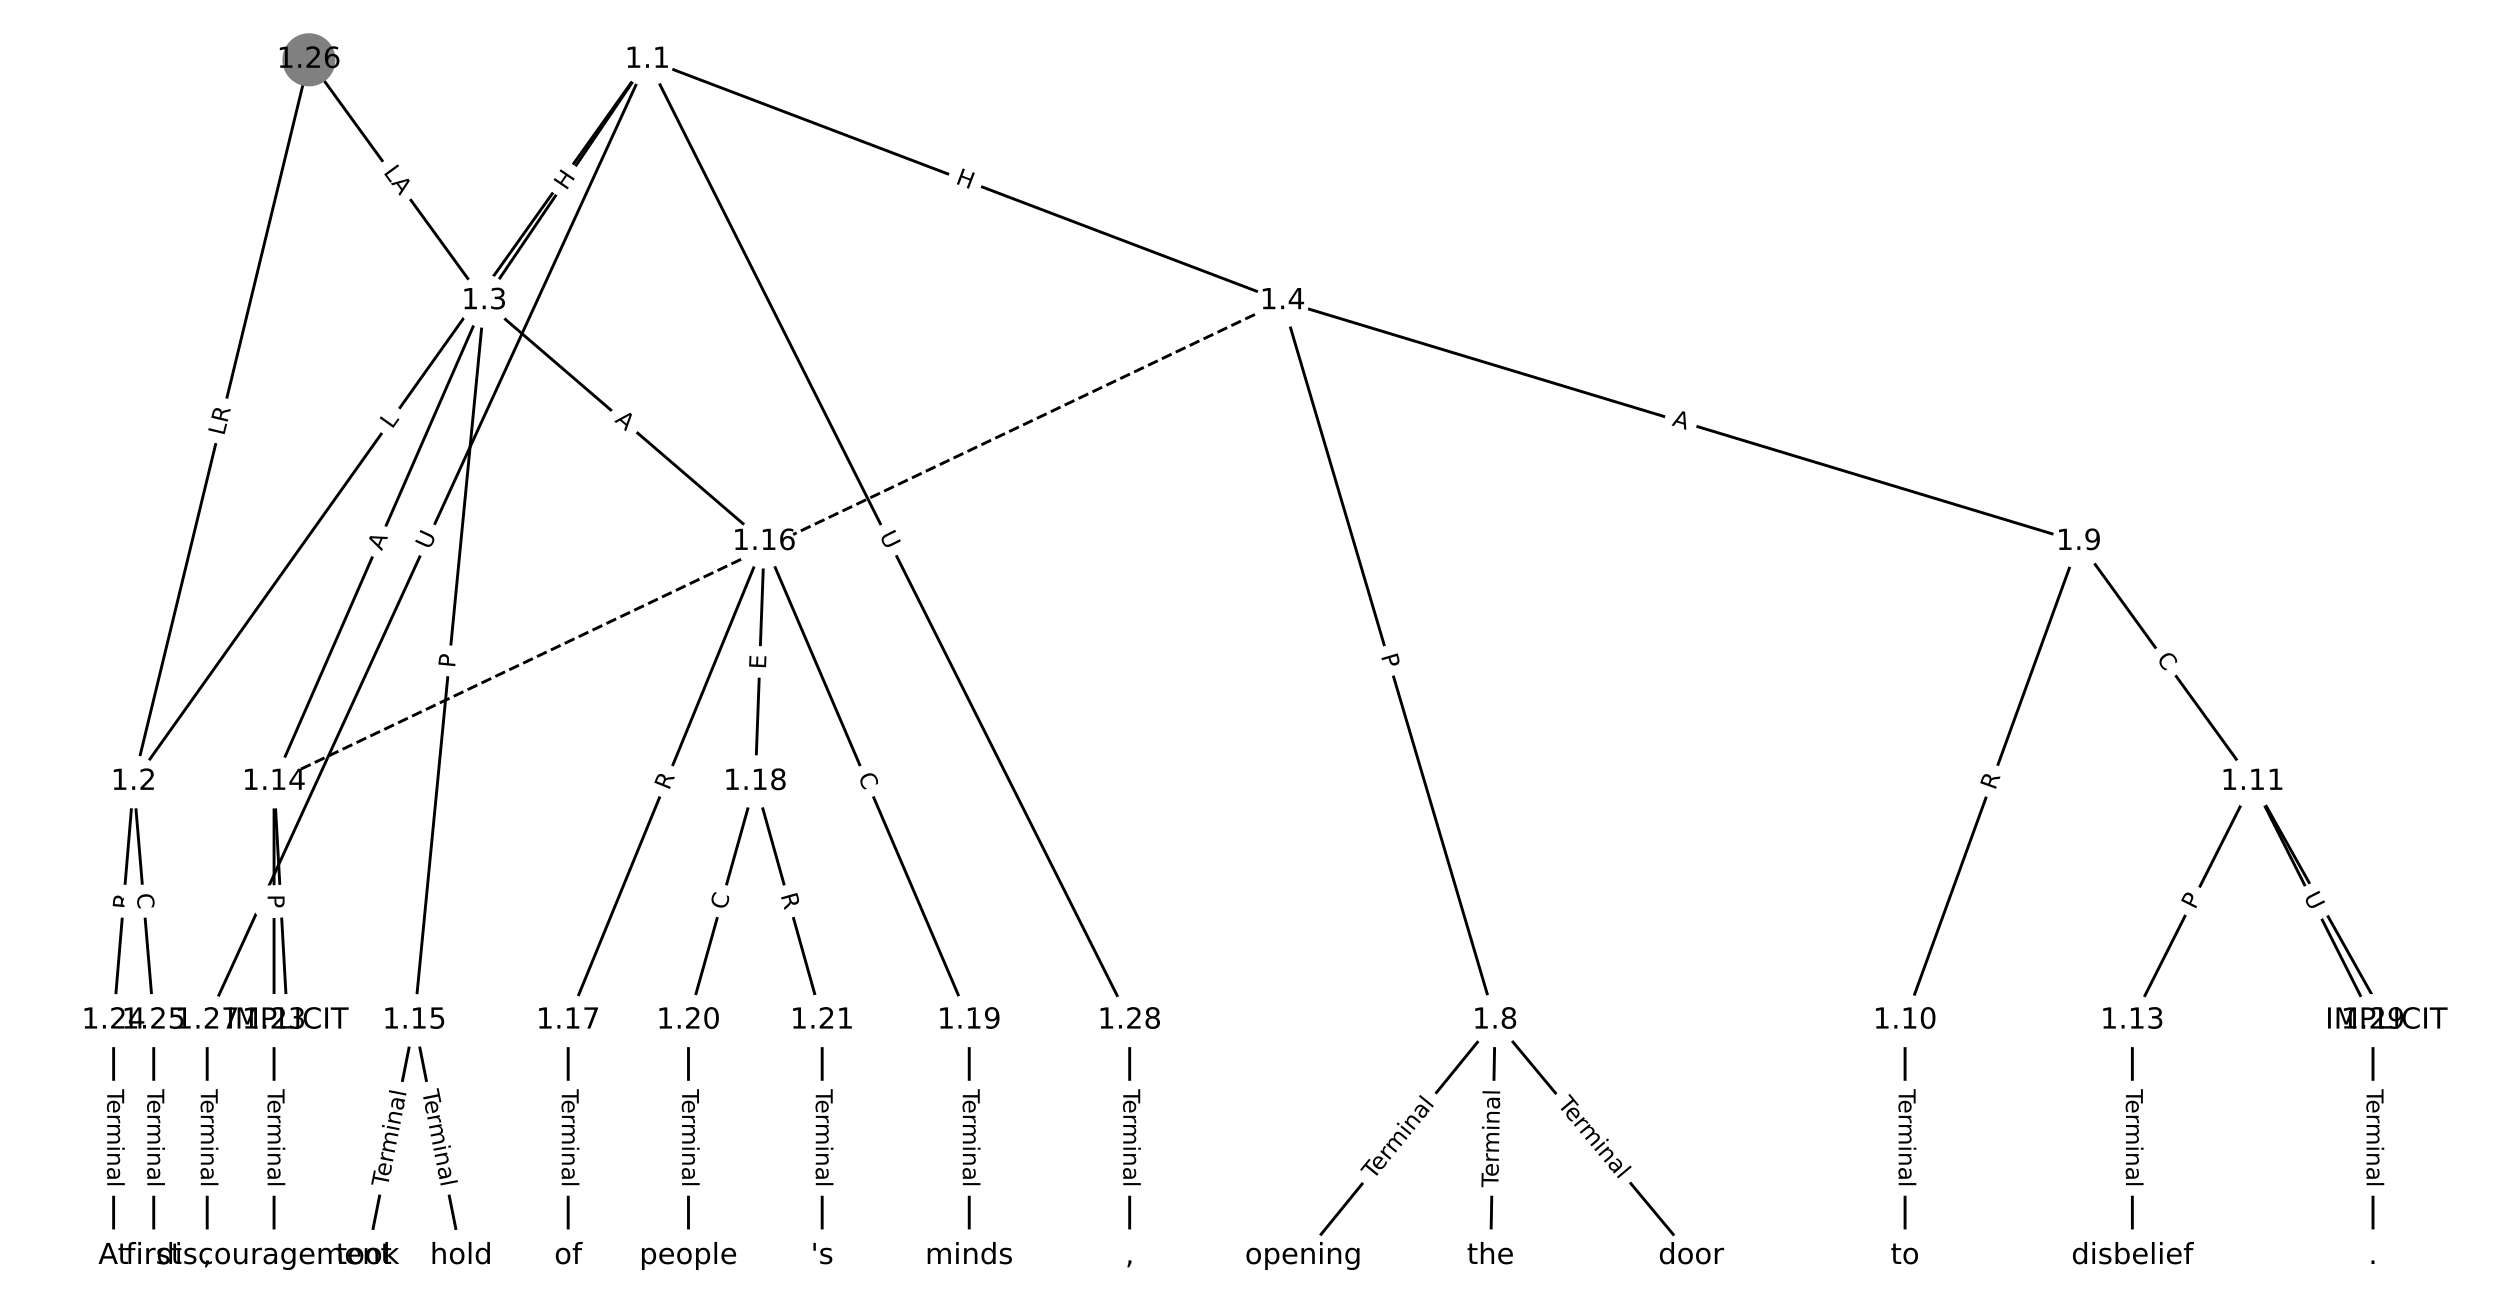 <?xml version="1.0" encoding="UTF-8"?>
<!DOCTYPE svg  PUBLIC '-//W3C//DTD SVG 1.1//EN'  'http://www.w3.org/Graphics/SVG/1.1/DTD/svg11.dtd'>
<svg width="861.33pt" height="453.33pt" version="1.1" viewBox="0 0 861.33 453.33" xmlns="http://www.w3.org/2000/svg" xmlns:xlink="http://www.w3.org/1999/xlink">
<defs>
<style type="text/css">*{stroke-linecap:butt;stroke-linejoin:round;}</style>
</defs>
<path d="m0 453.33h861.33v-453.33h-861.33z" fill="#fff"/>
<g fill="none" stroke="#000">
<path d="m223.09 20.606-177.03 248.78" clip-path="url(#a)"/>
<path d="m223.09 20.606-56.245 83.159" clip-path="url(#a)"/>
<path d="m223.09 20.606 218.84 83.159" clip-path="url(#a)"/>
<path d="m223.09 20.606-151.69 331.01" clip-path="url(#a)"/>
<path d="m223.09 20.606 166.13 331.01" clip-path="url(#a)"/>
<path d="m46.061 269.38-6.909 82.237" clip-path="url(#a)"/>
<path d="m46.061 269.38 6.909 82.237" clip-path="url(#a)"/>
<path d="m166.84 103.77-72.418 165.62" clip-path="url(#a)"/>
<path d="m166.84 103.77-24.054 247.85" clip-path="url(#a)"/>
<path d="m166.84 103.77 96.471 82.949" clip-path="url(#a)"/>
<path d="m441.93 103.77 73.185 247.85" clip-path="url(#a)"/>
<path d="m441.93 103.77 274.32 82.949" clip-path="url(#a)"/>
<path d="m441.93 103.77-347.5 165.62" clip-path="url(#a)" stroke-dasharray="3.7,1.6"/>
<path d="m515.11 351.62-66.02 81.108" clip-path="url(#a)"/>
<path d="m515.11 351.62-1.535 81.108" clip-path="url(#a)"/>
<path d="m515.11 351.62 67.556 81.108" clip-path="url(#a)"/>
<path d="m716.24 186.71-59.879 164.9" clip-path="url(#a)"/>
<path d="m716.24 186.71 59.879 82.668" clip-path="url(#a)"/>
<path d="m656.36 351.62v81.108" clip-path="url(#a)"/>
<path d="m776.12 269.38 46.061 82.237" clip-path="url(#a)"/>
<path d="m776.12 269.38-41.455 82.237" clip-path="url(#a)"/>
<path d="m776.12 269.38 41.455 82.237" clip-path="url(#a)"/>
<path d="m734.67 351.62v81.108" clip-path="url(#a)"/>
<path d="m94.424 269.38 4.606 82.237" clip-path="url(#a)"/>
<path d="m94.424 269.38v82.237" clip-path="url(#a)"/>
<path d="m142.79 351.62-16.121 81.108" clip-path="url(#a)"/>
<path d="m142.79 351.62 16.121 81.108" clip-path="url(#a)"/>
<path d="m263.31 186.71-67.556 164.9" clip-path="url(#a)"/>
<path d="m263.31 186.71-3.071 82.668" clip-path="url(#a)"/>
<path d="m263.31 186.71 70.626 164.9" clip-path="url(#a)"/>
<path d="m195.76 351.62v81.108" clip-path="url(#a)"/>
<path d="m260.24 269.38-23.03 82.237" clip-path="url(#a)"/>
<path d="m260.24 269.38 23.03 82.237" clip-path="url(#a)"/>
<path d="m333.94 351.62v81.108" clip-path="url(#a)"/>
<path d="m237.21 351.62v81.108" clip-path="url(#a)"/>
<path d="m283.27 351.62v81.108" clip-path="url(#a)"/>
<path d="m94.424 351.62v81.108" clip-path="url(#a)"/>
<path d="m39.152 351.62v81.108" clip-path="url(#a)"/>
<path d="m52.97 351.62v81.108" clip-path="url(#a)"/>
<path d="m106.45 20.606-60.391 248.78" clip-path="url(#a)"/>
<path d="m106.45 20.606 60.391 83.159" clip-path="url(#a)"/>
<path d="m71.394 351.62v81.108" clip-path="url(#a)"/>
<path d="m389.21 351.62v81.108" clip-path="url(#a)"/>
<path d="m817.58 351.62v81.108" clip-path="url(#a)"/>
</g>
<path d="m138.39 150.45 2.584-3.632q1.391-1.956-0.564-3.347l-6.308-4.489q-1.956-1.391-3.347 0.564l-2.584 3.632q-1.391 1.956 0.564 3.347l6.308 4.489q1.956 1.391 3.347-0.564z" clip-path="url(#a)" fill="#fff" stroke="#fff"/>
<g clip-path="url(#a)">
<defs>
<path id="u" d="m9.812 72.906h9.859v-64.609h35.5v-8.297h-45.359z"/>
</defs>
<g transform="translate(135.08 148.09) rotate(-54.565) scale(.08 -.08)">
<use xlink:href="#u"/>
</g>
</g>
<path d="m198.47 68.191 3.371-4.983q1.345-1.988-0.643-3.333l-6.413-4.338q-1.988-1.345-3.333 0.643l-3.371 4.983q-1.345 1.988 0.643 3.333l6.413 4.338q1.988 1.345 3.333-0.643z" clip-path="url(#a)" fill="#fff" stroke="#fff"/>
<g clip-path="url(#a)">
<defs>
<path id="af" d="m9.812 72.906h9.859v-29.891h35.844v29.891h9.859v-72.906h-9.859v34.719h-35.844v-34.719h-9.859z"/>
</defs>
<g transform="translate(195.11 65.914) rotate(-55.927) scale(.08 -.08)">
<use xlink:href="#af"/>
</g>
</g>
<path d="m327.47 66.979 5.624 2.137q2.244 0.853 3.096-1.391l2.75-7.238q0.853-2.244-1.391-3.096l-5.624-2.137q-2.244-0.853-3.096 1.391l-2.75 7.238q-0.853 2.244 1.391 3.096z" clip-path="url(#a)" fill="#fff" stroke="#fff"/>
<g clip-path="url(#a)">
<g transform="translate(328.91 63.181) rotate(20.807) scale(.08 -.08)">
<use xlink:href="#af"/>
</g>
</g>
<path d="m151.72 191.39 2.439-5.323q1-2.182-1.182-3.182l-7.039-3.226q-2.182-1-3.182 1.182l-2.439 5.323q-1 2.182 1.182 3.182l7.039 3.226q2.182 1 3.182-1.182z" clip-path="url(#a)" fill="#fff" stroke="#fff"/>
<g clip-path="url(#a)">
<defs>
<path id="x" d="m8.688 72.906h9.922v-44.297q0-11.719 4.234-16.875 4.25-5.141 13.781-5.141 9.469 0 13.719 5.141 4.25 5.156 4.25 16.875v44.297h9.906v-45.516q0-14.25-7.062-21.531-7.047-7.281-20.812-7.281-13.828 0-20.891 7.281-7.047 7.281-7.047 21.531z"/>
</defs>
<g transform="translate(148.03 189.69) rotate(-65.379) scale(.08 -.08)">
<use xlink:href="#x"/>
</g>
</g>
<path d="m299.23 186.31 2.626 5.233q1.077 2.145 3.221 1.069l6.92-3.473q2.145-1.077 1.069-3.221l-2.626-5.233q-1.077-2.145-3.221-1.069l-6.92 3.473q-2.145 1.077-1.069 3.221z" clip-path="url(#a)" fill="#fff" stroke="#fff"/>
<g clip-path="url(#a)">
<g transform="translate(302.86 184.49) rotate(63.349) scale(.08 -.08)">
<use xlink:href="#x"/>
</g>
</g>
<path d="m48.623 313.8 0.465-5.539q0.201-2.392-2.191-2.592l-7.715-0.648q-2.392-0.201-2.592 2.191l-0.465 5.539q-0.201 2.392 2.191 2.592l7.715 0.648q2.392 0.201 2.592-2.191z" clip-path="url(#a)" fill="#fff" stroke="#fff"/>
<g clip-path="url(#a)">
<defs>
<path id="t" d="m44.391 34.188q3.172-1.078 6.172-4.594t6.031-9.672l10.016-19.922h-10.609l-9.312 18.703q-3.625 7.328-7.016 9.719t-9.25 2.391h-10.75v-30.812h-9.859v72.906h22.266q12.5 0 18.656-5.234 6.156-5.219 6.156-15.766 0-6.891-3.203-11.438-3.203-4.531-9.297-6.281zm-24.719 30.609v-25.875h12.406q7.125 0 10.766 3.297t3.641 9.688-3.641 9.641-10.766 3.25z"/>
</defs>
<g transform="translate(44.573 313.46) rotate(-85.198) scale(.08 -.08)">
<use xlink:href="#t"/>
</g>
</g>
<path d="m43.032 308.24 0.468 5.567q0.201 2.392 2.592 2.191l7.715-0.648q2.392-0.201 2.191-2.592l-0.468-5.567q-0.201-2.392-2.592-2.191l-7.715 0.648q-2.392 0.201-2.191 2.592z" clip-path="url(#a)" fill="#fff" stroke="#fff"/>
<g clip-path="url(#a)">
<defs>
<path id="r" d="m64.406 67.281v-10.391q-4.984 4.641-10.625 6.922-5.641 2.297-11.984 2.297-12.5 0-19.141-7.641t-6.641-22.094q0-14.406 6.641-22.047t19.141-7.641q6.344 0 11.984 2.297t10.625 6.938v-10.312q-5.172-3.516-10.969-5.281-5.781-1.75-12.219-1.75-16.562 0-26.094 10.125-9.516 10.141-9.516 27.672 0 17.578 9.516 27.703 9.531 10.141 26.094 10.141 6.531 0 12.312-1.734 5.797-1.734 10.875-5.203z"/>
</defs>
<g transform="translate(47.082 307.9) rotate(85.198) scale(.08 -.08)">
<use xlink:href="#r"/>
</g>
</g>
<path d="m135.28 191.59 2.192-5.014q0.962-2.199-1.238-3.16l-7.094-3.102q-2.199-0.962-3.16 1.238l-2.192 5.014q-0.962 2.199 1.238 3.16l7.094 3.102q2.199 0.962 3.16-1.238z" clip-path="url(#a)" fill="#fff" stroke="#fff"/>
<g clip-path="url(#a)">
<defs>
<path id="o" d="m34.188 63.188-13.391-36.281h26.812zm-5.578 9.719h11.188l27.781-72.906h-10.25l-6.641 18.703h-32.859l-6.641-18.703h-10.406z"/>
</defs>
<g transform="translate(131.56 189.97) rotate(-66.382) scale(.08 -.08)">
<use xlink:href="#o"/>
</g>
</g>
<path d="m160.82 230.7 0.466-4.801q0.232-2.389-2.157-2.621l-7.706-0.748q-2.389-0.232-2.621 2.157l-0.466 4.801q-0.232 2.389 2.157 2.621l7.706 0.748q2.389 0.232 2.621-2.157z" clip-path="url(#a)" fill="#fff" stroke="#fff"/>
<g clip-path="url(#a)">
<defs>
<path id="p" d="m19.672 64.797v-27.391h12.406q6.891 0 10.641 3.562 3.766 3.562 3.766 10.156 0 6.547-3.766 10.109-3.75 3.562-10.641 3.562zm-9.859 8.109h22.266q12.266 0 18.531-5.547 6.281-5.547 6.281-16.234 0-10.797-6.281-16.312-6.266-5.516-18.531-5.516h-12.406v-29.297h-9.859z"/>
</defs>
<g transform="translate(156.78 230.31) rotate(-84.457) scale(.08 -.08)">
<use xlink:href="#p"/>
</g>
</g>
<path d="m208.91 148.21 4.149 3.568q1.82 1.565 3.385-0.255l5.048-5.871q1.565-1.82-0.255-3.385l-4.149-3.568q-1.82-1.565-3.385 0.255l-5.048 5.871q-1.565 1.82 0.255 3.385z" clip-path="url(#a)" fill="#fff" stroke="#fff"/>
<g clip-path="url(#a)">
<g transform="translate(211.56 145.13) rotate(40.69) scale(.08 -.08)">
<use xlink:href="#o"/>
</g>
</g>
<path d="m471.82 227.15 1.366 4.626q0.68 2.302 2.981 1.622l7.426-2.193q2.302-0.68 1.622-2.981l-1.366-4.626q-0.68-2.302-2.981-1.622l-7.426 2.193q-2.302 0.68-1.622 2.981z" clip-path="url(#a)" fill="#fff" stroke="#fff"/>
<g clip-path="url(#a)">
<g transform="translate(475.72 226) rotate(73.549) scale(.08 -.08)">
<use xlink:href="#p"/>
</g>
</g>
<path d="m574.65 150.45 5.238 1.584q2.297 0.695 2.992-1.603l2.241-7.411q0.695-2.297-1.603-2.992l-5.238-1.584q-2.297-0.695-2.992 1.603l-2.241 7.411q-0.695 2.297 1.603 2.992z" clip-path="url(#a)" fill="#fff" stroke="#fff"/>
<g clip-path="url(#a)">
<g transform="translate(575.83 146.56) rotate(16.825) scale(.08 -.08)">
<use xlink:href="#o"/>
</g>
</g>
<path d="m268.4 193.41 4.94-2.354q2.167-1.033 1.134-3.199l-3.331-6.989q-1.033-2.167-3.199-1.134l-4.94 2.354q-2.167 1.033-1.134 3.199l3.331 6.989q1.033 2.167 3.199 1.134z" clip-path="url(#a)" fill="#fff" stroke="#fff"/>
<g clip-path="url(#a)">
<g transform="translate(266.65 189.74) rotate(-25.482) scale(.08 -.08)">
<use xlink:href="#o"/>
</g>
</g>
<path d="m476.29 409.24 21.342-26.22q1.515-1.861-0.346-3.376l-6.005-4.888q-1.861-1.515-3.376 0.346l-21.342 26.22q-1.515 1.861 0.346 3.376l6.005 4.888q1.861 1.515 3.376-0.346z" clip-path="url(#a)" fill="#fff" stroke="#fff"/>
<g clip-path="url(#a)">
<defs>
<path id="j" d="m-0.297 72.906h61.672v-8.312h-25.875v-64.594h-9.906v64.594h-25.891z"/>
<path id="e" d="m56.203 29.594v-4.391h-41.312q0.594-9.281 5.594-14.141t13.938-4.859q5.172 0 10.031 1.266t9.656 3.812v-8.5q-4.844-2.047-9.922-3.125t-10.297-1.078q-13.094 0-20.734 7.609-7.641 7.625-7.641 20.625 0 13.422 7.25 21.297 7.25 7.891 19.562 7.891 11.031 0 17.453-7.109 6.422-7.094 6.422-19.297zm-8.984 2.641q-0.094 7.359-4.125 11.75-4.031 4.406-10.672 4.406-7.516 0-12.031-4.25t-5.203-11.969z"/>
<path id="h" d="m41.109 46.297q-1.516 0.875-3.297 1.281-1.781 0.422-3.922 0.422-7.625 0-11.703-4.953t-4.078-14.234v-28.812h-9.031v54.688h9.031v-8.5q2.844 4.984 7.375 7.391 4.547 2.422 11.047 2.422 0.922 0 2.047-0.125 1.125-0.109 2.484-0.359z"/>
<path id="k" d="m52 44.188q3.375 6.062 8.062 8.938t11.031 2.875q8.547 0 13.188-5.984 4.641-5.969 4.641-17v-33.016h-9.031v32.719q0 7.859-2.797 11.656-2.781 3.812-8.484 3.812-6.984 0-11.047-4.641-4.047-4.625-4.047-12.641v-30.906h-9.031v32.719q0 7.906-2.781 11.688t-8.594 3.781q-6.891 0-10.953-4.656-4.047-4.656-4.047-12.625v-30.906h-9.031v54.688h9.031v-8.5q3.078 5.031 7.375 7.422t10.203 2.391q5.969 0 10.141-3.031 4.172-3.016 6.172-8.781z"/>
<path id="f" d="m9.422 54.688h8.984v-54.688h-8.984zm0 21.297h8.984v-11.391h-8.984z"/>
<path id="g" d="m54.891 33.016v-33.016h-8.984v32.719q0 7.766-3.031 11.609-3.031 3.859-9.078 3.859-7.281 0-11.484-4.641-4.203-4.625-4.203-12.641v-30.906h-9.031v54.688h9.031v-8.5q3.234 4.938 7.594 7.375 4.375 2.438 10.094 2.438 9.422 0 14.25-5.828 4.844-5.828 4.844-17.156z"/>
<path id="l" d="m34.281 27.484q-10.891 0-15.094-2.484t-4.203-8.5q0-4.781 3.156-7.594 3.156-2.797 8.562-2.797 7.484 0 12 5.297t4.516 14.078v2zm17.922 3.719v-31.203h-8.984v8.297q-3.078-4.969-7.672-7.344t-11.234-2.375q-8.391 0-13.359 4.719-4.953 4.719-4.953 12.625 0 9.219 6.172 13.906 6.188 4.688 18.438 4.688h12.609v0.891q0 6.203-4.078 9.594t-11.453 3.391q-4.688 0-9.141-1.125-4.438-1.125-8.531-3.375v8.312q4.922 1.906 9.562 2.844 4.641 0.953 9.031 0.953 11.875 0 17.734-6.156 5.859-6.141 5.859-18.641z"/>
<path id="i" d="m9.422 75.984h8.984v-75.984h-8.984z"/>
</defs>
<g transform="translate(473.14 406.68) rotate(-50.855) scale(.08 -.08)">
<use xlink:href="#j"/>
<use x="44.084" xlink:href="#e"/>
<use x="105.607" xlink:href="#h"/>
<use x="144.971" xlink:href="#k"/>
<use x="242.383" xlink:href="#f"/>
<use x="270.166" xlink:href="#g"/>
<use x="333.545" xlink:href="#l"/>
<use x="394.824" xlink:href="#i"/>
</g>
</g>
<path d="m520.29 409.19 0.64-33.801q0.045-2.4-2.354-2.445l-7.741-0.147q-2.4-0.045-2.445 2.354l-0.64 33.801q-0.045 2.4 2.354 2.445l7.741 0.147q2.4 0.045 2.445-2.354z" clip-path="url(#a)" fill="#fff" stroke="#fff"/>
<g clip-path="url(#a)">
<g transform="translate(516.23 409.12) rotate(-88.916) scale(.08 -.08)">
<use xlink:href="#j"/>
<use x="44.084" xlink:href="#e"/>
<use x="105.607" xlink:href="#h"/>
<use x="144.971" xlink:href="#k"/>
<use x="242.383" xlink:href="#f"/>
<use x="270.166" xlink:href="#g"/>
<use x="333.545" xlink:href="#l"/>
<use x="394.824" xlink:href="#i"/>
</g>
</g>
<path d="m533.25 383.2 21.636 25.977q1.536 1.844 3.38 0.308l5.949-4.955q1.844-1.536 0.308-3.38l-21.636-25.977q-1.536-1.844-3.38-0.308l-5.949 4.955q-1.844 1.536-0.308 3.38z" clip-path="url(#a)" fill="#fff" stroke="#fff"/>
<g clip-path="url(#a)">
<g transform="translate(536.37 380.6) rotate(50.209) scale(.08 -.08)">
<use xlink:href="#j"/>
<use x="44.084" xlink:href="#e"/>
<use x="105.607" xlink:href="#h"/>
<use x="144.971" xlink:href="#k"/>
<use x="242.383" xlink:href="#f"/>
<use x="270.166" xlink:href="#g"/>
<use x="333.545" xlink:href="#l"/>
<use x="394.824" xlink:href="#i"/>
</g>
</g>
<path d="m691.25 273.92 1.897-5.225q0.819-2.256-1.437-3.075l-7.278-2.643q-2.256-0.819-3.075 1.437l-1.897 5.225q-0.819 2.256 1.437 3.075l7.278 2.643q2.256 0.819 3.075-1.437z" clip-path="url(#a)" fill="#fff" stroke="#fff"/>
<g clip-path="url(#a)">
<g transform="translate(687.43 272.53) rotate(-70.043) scale(.08 -.08)">
<use xlink:href="#t"/>
</g>
</g>
<path d="m739.46 229.47 3.277 4.524q1.408 1.944 3.352 0.536l6.27-4.542q1.944-1.408 0.536-3.352l-3.277-4.524q-1.408-1.944-3.352-0.536l-6.27 4.542q-1.944 1.408-0.536 3.352z" clip-path="url(#a)" fill="#fff" stroke="#fff"/>
<g clip-path="url(#a)">
<g transform="translate(742.76 227.08) rotate(54.083) scale(.08 -.08)">
<use xlink:href="#r"/>
</g>
</g>
<path d="m650.09 375.27v33.808q0 2.4 2.4 2.4h7.742q2.4 0 2.4-2.4v-33.808q0-2.4-2.4-2.4h-7.742q-2.4 0-2.4 2.4z" clip-path="url(#a)" fill="#fff" stroke="#fff"/>
<g clip-path="url(#a)">
<g transform="translate(654.16 375.27) rotate(90) scale(.08 -.08)">
<use xlink:href="#j"/>
<use x="44.084" xlink:href="#e"/>
<use x="105.607" xlink:href="#h"/>
<use x="144.971" xlink:href="#k"/>
<use x="242.383" xlink:href="#f"/>
<use x="270.166" xlink:href="#g"/>
<use x="333.545" xlink:href="#l"/>
<use x="394.824" xlink:href="#i"/>
</g>
</g>
<path d="m792.34 311.18 2.674 4.775q1.173 2.094 3.267 0.921l6.755-3.784q2.094-1.173 0.921-3.267l-2.674-4.775q-1.173-2.094-3.267-0.921l-6.755 3.784q-2.094 1.173-0.921 3.267z" clip-path="url(#a)" fill="#fff" stroke="#fff"/>
<g clip-path="url(#a)">
<g transform="translate(795.89 309.19) rotate(60.747) scale(.08 -.08)">
<use xlink:href="#o"/>
</g>
</g>
<path d="m759.91 315.48 2.171-4.307q1.08-2.143-1.063-3.223l-6.914-3.485q-2.143-1.08-3.223 1.063l-2.171 4.307q-1.08 2.143 1.063 3.223l6.914 3.485q2.143 1.08 3.223-1.063z" clip-path="url(#a)" fill="#fff" stroke="#fff"/>
<g clip-path="url(#a)">
<g transform="translate(756.28 313.65) rotate(-63.248) scale(.08 -.08)">
<use xlink:href="#p"/>
</g>
</g>
<path d="m789.93 310.71 2.635 5.228q1.08 2.143 3.223 1.063l6.914-3.485q2.143-1.08 1.063-3.223l-2.635-5.228q-1.08-2.143-3.223-1.063l-6.914 3.485q-2.143 1.08-1.063 3.223z" clip-path="url(#a)" fill="#fff" stroke="#fff"/>
<g clip-path="url(#a)">
<g transform="translate(793.56 308.88) rotate(63.248) scale(.08 -.08)">
<use xlink:href="#x"/>
</g>
</g>
<path d="m728.4 375.27v33.808q0 2.4 2.4 2.4h7.742q2.4 0 2.4-2.4v-33.808q0-2.4-2.4-2.4h-7.742q-2.4 0-2.4 2.4z" clip-path="url(#a)" fill="#fff" stroke="#fff"/>
<g clip-path="url(#a)">
<g transform="translate(732.46 375.27) rotate(90) scale(.08 -.08)">
<use xlink:href="#j"/>
<use x="44.084" xlink:href="#e"/>
<use x="105.607" xlink:href="#h"/>
<use x="144.971" xlink:href="#k"/>
<use x="242.383" xlink:href="#f"/>
<use x="270.166" xlink:href="#g"/>
<use x="333.545" xlink:href="#l"/>
<use x="394.824" xlink:href="#i"/>
</g>
</g>
<path d="m90.313 308.12 0.306 5.464q0.134 2.396 2.53 2.262l7.73-0.433q2.396-0.134 2.262-2.53l-0.306-5.464q-0.134-2.396-2.53-2.262l-7.73 0.433q-2.396 0.134-2.262 2.53z" clip-path="url(#a)" fill="#fff" stroke="#fff"/>
<g clip-path="url(#a)">
<g transform="translate(94.37 307.89) rotate(86.794) scale(.08 -.08)">
<use xlink:href="#o"/>
</g>
</g>
<path d="m88.153 308.09v4.824q0 2.4 2.4 2.4h7.742q2.4 0 2.4-2.4v-4.824q0-2.4-2.4-2.4h-7.742q-2.4 0-2.4 2.4z" clip-path="url(#a)" fill="#fff" stroke="#fff"/>
<g clip-path="url(#a)">
<g transform="translate(92.217 308.09) rotate(90) scale(.08 -.08)">
<use xlink:href="#p"/>
</g>
</g>
<path d="m137.58 409.98 6.591-33.159q0.468-2.354-1.886-2.822l-7.594-1.509q-2.354-0.468-2.822 1.886l-6.591 33.159q-0.468 2.354 1.886 2.822l7.594 1.509q2.354 0.468 2.822-1.886z" clip-path="url(#a)" fill="#fff" stroke="#fff"/>
<g clip-path="url(#a)">
<g transform="translate(133.6 409.18) rotate(-78.758) scale(.08 -.08)">
<use xlink:href="#j"/>
<use x="44.084" xlink:href="#e"/>
<use x="105.607" xlink:href="#h"/>
<use x="144.971" xlink:href="#k"/>
<use x="242.383" xlink:href="#f"/>
<use x="270.166" xlink:href="#g"/>
<use x="333.545" xlink:href="#l"/>
<use x="394.824" xlink:href="#i"/>
</g>
</g>
<path d="m141.4 376.82 6.591 33.159q0.468 2.354 2.822 1.886l7.594-1.509q2.354-0.468 1.886-2.822l-6.591-33.159q-0.468-2.354-2.822-1.886l-7.594 1.509q-2.354 0.468-1.886 2.822z" clip-path="url(#a)" fill="#fff" stroke="#fff"/>
<g clip-path="url(#a)">
<g transform="translate(145.39 376.02) rotate(78.758) scale(.08 -.08)">
<use xlink:href="#j"/>
<use x="44.084" xlink:href="#e"/>
<use x="105.607" xlink:href="#h"/>
<use x="144.971" xlink:href="#k"/>
<use x="242.383" xlink:href="#f"/>
<use x="270.166" xlink:href="#g"/>
<use x="333.545" xlink:href="#l"/>
<use x="394.824" xlink:href="#i"/>
</g>
</g>
<path d="m234.28 274.12 2.107-5.144q0.91-2.221-1.311-3.131l-7.165-2.935q-2.221-0.91-3.131 1.311l-2.107 5.144q-0.91 2.221 1.311 3.131l7.165 2.935q2.221 0.91 3.131-1.311z" clip-path="url(#a)" fill="#fff" stroke="#fff"/>
<g clip-path="url(#a)">
<g transform="translate(230.52 272.58) rotate(-67.723) scale(.08 -.08)">
<use xlink:href="#t"/>
</g>
</g>
<path d="m267.95 230.81 0.188-5.051q0.089-2.398-2.309-2.487l-7.737-0.287q-2.398-0.089-2.487 2.309l-0.188 5.051q-0.089 2.398 2.309 2.487l7.737 0.287q2.398 0.089 2.487-2.309z" clip-path="url(#a)" fill="#fff" stroke="#fff"/>
<g clip-path="url(#a)">
<defs>
<path id="ap" d="m9.812 72.906h46.094v-8.312h-36.234v-21.578h34.719v-8.297h-34.719v-26.422h37.109v-8.297h-46.969z"/>
</defs>
<g transform="translate(263.89 230.66) rotate(-87.873) scale(.08 -.08)">
<use xlink:href="#ap"/>
</g>
</g>
<path d="m291.76 269.07 2.199 5.135q0.945 2.206 3.151 1.261l7.117-3.048q2.206-0.945 1.261-3.151l-2.199-5.135q-0.945-2.206-3.151-1.261l-7.117 3.048q-2.206 0.945-1.261 3.151z" clip-path="url(#a)" fill="#fff" stroke="#fff"/>
<g clip-path="url(#a)">
<g transform="translate(295.5 267.47) rotate(66.815) scale(.08 -.08)">
<use xlink:href="#r"/>
</g>
</g>
<path d="m189.49 375.27v33.808q0 2.4 2.4 2.4h7.742q2.4 0 2.4-2.4v-33.808q0-2.4-2.4-2.4h-7.742q-2.4 0-2.4 2.4z" clip-path="url(#a)" fill="#fff" stroke="#fff"/>
<g clip-path="url(#a)">
<g transform="translate(193.55 375.27) rotate(90) scale(.08 -.08)">
<use xlink:href="#j"/>
<use x="44.084" xlink:href="#e"/>
<use x="105.607" xlink:href="#h"/>
<use x="144.971" xlink:href="#k"/>
<use x="242.383" xlink:href="#f"/>
<use x="270.166" xlink:href="#g"/>
<use x="333.545" xlink:href="#l"/>
<use x="394.824" xlink:href="#i"/>
</g>
</g>
<path d="m254.01 314.88 1.506-5.379q0.647-2.311-1.664-2.958l-7.456-2.088q-2.311-0.647-2.958 1.664l-1.506 5.379q-0.647 2.311 1.664 2.958l7.456 2.088q2.311 0.647 2.958-1.664z" clip-path="url(#a)" fill="#fff" stroke="#fff"/>
<g clip-path="url(#a)">
<g transform="translate(250.1 313.79) rotate(-74.355) scale(.08 -.08)">
<use xlink:href="#r"/>
</g>
</g>
<path d="m264.97 309.52 1.499 5.353q0.647 2.311 2.958 1.664l7.456-2.088q2.311-0.647 1.664-2.958l-1.499-5.353q-0.647-2.311-2.958-1.664l-7.456 2.088q-2.311 0.647-1.664 2.958z" clip-path="url(#a)" fill="#fff" stroke="#fff"/>
<g clip-path="url(#a)">
<g transform="translate(268.88 308.42) rotate(74.355) scale(.08 -.08)">
<use xlink:href="#t"/>
</g>
</g>
<path d="m327.67 375.27v33.808q0 2.4 2.4 2.4h7.742q2.4 0 2.4-2.4v-33.808q0-2.4-2.4-2.4h-7.742q-2.4 0-2.4 2.4z" clip-path="url(#a)" fill="#fff" stroke="#fff"/>
<g clip-path="url(#a)">
<g transform="translate(331.73 375.27) rotate(90) scale(.08 -.08)">
<use xlink:href="#j"/>
<use x="44.084" xlink:href="#e"/>
<use x="105.607" xlink:href="#h"/>
<use x="144.971" xlink:href="#k"/>
<use x="242.383" xlink:href="#f"/>
<use x="270.166" xlink:href="#g"/>
<use x="333.545" xlink:href="#l"/>
<use x="394.824" xlink:href="#i"/>
</g>
</g>
<path d="m230.94 375.27v33.808q0 2.4 2.4 2.4h7.742q2.4 0 2.4-2.4v-33.808q0-2.4-2.4-2.4h-7.742q-2.4 0-2.4 2.4z" clip-path="url(#a)" fill="#fff" stroke="#fff"/>
<g clip-path="url(#a)">
<g transform="translate(235 375.27) rotate(90) scale(.08 -.08)">
<use xlink:href="#j"/>
<use x="44.084" xlink:href="#e"/>
<use x="105.607" xlink:href="#h"/>
<use x="144.971" xlink:href="#k"/>
<use x="242.383" xlink:href="#f"/>
<use x="270.166" xlink:href="#g"/>
<use x="333.545" xlink:href="#l"/>
<use x="394.824" xlink:href="#i"/>
</g>
</g>
<path d="m277 375.27v33.808q0 2.4 2.4 2.4h7.742q2.4 0 2.4-2.4v-33.808q0-2.4-2.4-2.4h-7.742q-2.4 0-2.4 2.4z" clip-path="url(#a)" fill="#fff" stroke="#fff"/>
<g clip-path="url(#a)">
<g transform="translate(281.07 375.27) rotate(90) scale(.08 -.08)">
<use xlink:href="#j"/>
<use x="44.084" xlink:href="#e"/>
<use x="105.607" xlink:href="#h"/>
<use x="144.971" xlink:href="#k"/>
<use x="242.383" xlink:href="#f"/>
<use x="270.166" xlink:href="#g"/>
<use x="333.545" xlink:href="#l"/>
<use x="394.824" xlink:href="#i"/>
</g>
</g>
<path d="m88.153 375.27v33.808q0 2.4 2.4 2.4h7.742q2.4 0 2.4-2.4v-33.808q0-2.4-2.4-2.4h-7.742q-2.4 0-2.4 2.4z" clip-path="url(#a)" fill="#fff" stroke="#fff"/>
<g clip-path="url(#a)">
<g transform="translate(92.217 375.27) rotate(90) scale(.08 -.08)">
<use xlink:href="#j"/>
<use x="44.084" xlink:href="#e"/>
<use x="105.607" xlink:href="#h"/>
<use x="144.971" xlink:href="#k"/>
<use x="242.383" xlink:href="#f"/>
<use x="270.166" xlink:href="#g"/>
<use x="333.545" xlink:href="#l"/>
<use x="394.824" xlink:href="#i"/>
</g>
</g>
<path d="m32.88 375.27v33.808q0 2.4 2.4 2.4h7.742q2.4 0 2.4-2.4v-33.808q0-2.4-2.4-2.4h-7.742q-2.4 0-2.4 2.4z" clip-path="url(#a)" fill="#fff" stroke="#fff"/>
<g clip-path="url(#a)">
<g transform="translate(36.944 375.27) rotate(90) scale(.08 -.08)">
<use xlink:href="#j"/>
<use x="44.084" xlink:href="#e"/>
<use x="105.607" xlink:href="#h"/>
<use x="144.971" xlink:href="#k"/>
<use x="242.383" xlink:href="#f"/>
<use x="270.166" xlink:href="#g"/>
<use x="333.545" xlink:href="#l"/>
<use x="394.824" xlink:href="#i"/>
</g>
</g>
<path d="m46.698 375.27v33.808q0 2.4 2.4 2.4h7.742q2.4 0 2.4-2.4v-33.808q0-2.4-2.4-2.4h-7.742q-2.4 0-2.4 2.4z" clip-path="url(#a)" fill="#fff" stroke="#fff"/>
<g clip-path="url(#a)">
<g transform="translate(50.762 375.27) rotate(90) scale(.08 -.08)">
<use xlink:href="#j"/>
<use x="44.084" xlink:href="#e"/>
<use x="105.607" xlink:href="#h"/>
<use x="144.971" xlink:href="#k"/>
<use x="242.383" xlink:href="#f"/>
<use x="270.166" xlink:href="#g"/>
<use x="333.545" xlink:href="#l"/>
<use x="394.824" xlink:href="#i"/>
</g>
</g>
<path d="m81.169 151.34 2.363-9.734q0.566-2.332-1.766-2.898l-7.524-1.827q-2.332-0.566-2.898 1.766l-2.363 9.734q-0.566 2.332 1.766 2.898l7.524 1.827q2.332 0.566 2.898-1.766z" clip-path="url(#a)" fill="#fff" stroke="#fff"/>
<g clip-path="url(#a)">
<g transform="translate(77.22 150.38) rotate(-76.355) scale(.08 -.08)">
<use xlink:href="#u"/>
<use x="55.713" xlink:href="#t"/>
</g>
</g>
<path d="m128.6 61.78 5.941 8.181q1.41 1.942 3.352 0.532l6.265-4.55q1.942-1.41 0.532-3.352l-5.941-8.181q-1.41-1.942-3.352-0.532l-6.265 4.55q-1.942 1.41-0.532 3.352z" clip-path="url(#a)" fill="#fff" stroke="#fff"/>
<g clip-path="url(#a)">
<g transform="translate(131.89 59.393) rotate(54.013) scale(.08 -.08)">
<use xlink:href="#u"/>
<use x="57.963" xlink:href="#o"/>
</g>
</g>
<path d="m65.123 375.27v33.808q0 2.4 2.4 2.4h7.742q2.4 0 2.4-2.4v-33.808q0-2.4-2.4-2.4h-7.742q-2.4 0-2.4 2.4z" clip-path="url(#a)" fill="#fff" stroke="#fff"/>
<g clip-path="url(#a)">
<g transform="translate(69.186 375.27) rotate(90) scale(.08 -.08)">
<use xlink:href="#j"/>
<use x="44.084" xlink:href="#e"/>
<use x="105.607" xlink:href="#h"/>
<use x="144.971" xlink:href="#k"/>
<use x="242.383" xlink:href="#f"/>
<use x="270.166" xlink:href="#g"/>
<use x="333.545" xlink:href="#l"/>
<use x="394.824" xlink:href="#i"/>
</g>
</g>
<path d="m382.94 375.27v33.808q0 2.4 2.4 2.4h7.742q2.4 0 2.4-2.4v-33.808q0-2.4-2.4-2.4h-7.742q-2.4 0-2.4 2.4z" clip-path="url(#a)" fill="#fff" stroke="#fff"/>
<g clip-path="url(#a)">
<g transform="translate(387 375.27) rotate(90) scale(.08 -.08)">
<use xlink:href="#j"/>
<use x="44.084" xlink:href="#e"/>
<use x="105.607" xlink:href="#h"/>
<use x="144.971" xlink:href="#k"/>
<use x="242.383" xlink:href="#f"/>
<use x="270.166" xlink:href="#g"/>
<use x="333.545" xlink:href="#l"/>
<use x="394.824" xlink:href="#i"/>
</g>
</g>
<path d="m811.3 375.27v33.808q0 2.4 2.4 2.4h7.742q2.4 0 2.4-2.4v-33.808q0-2.4-2.4-2.4h-7.742q-2.4 0-2.4 2.4z" clip-path="url(#a)" fill="#fff" stroke="#fff"/>
<g clip-path="url(#a)">
<g transform="translate(815.37 375.27) rotate(90) scale(.08 -.08)">
<use xlink:href="#j"/>
<use x="44.084" xlink:href="#e"/>
<use x="105.607" xlink:href="#h"/>
<use x="144.971" xlink:href="#k"/>
<use x="242.383" xlink:href="#f"/>
<use x="270.166" xlink:href="#g"/>
<use x="333.545" xlink:href="#l"/>
<use x="394.824" xlink:href="#i"/>
</g>
</g>
<defs>
<path id="b" d="m0 8.66c2.297 0 4.5-0.912 6.124-2.537 1.624-1.624 2.537-3.827 2.537-6.124s-0.912-4.5-2.537-6.124c-1.624-1.624-3.827-2.537-6.124-2.537s-4.5 0.912-6.124 2.537c-1.624 1.624-2.537 3.827-2.537 6.124s0.912 4.5 2.537 6.124c1.624 1.624 3.827 2.537 6.124 2.537z"/>
</defs>
<g clip-path="url(#a)">
<use x="39.152" y="432.727" fill="#ffffff" stroke="#ffffff" xlink:href="#b"/>
</g>
<g clip-path="url(#a)">
<use x="52.97" y="432.727" fill="#ffffff" stroke="#ffffff" xlink:href="#b"/>
</g>
<g clip-path="url(#a)">
<use x="71.394" y="432.727" fill="#ffffff" stroke="#ffffff" xlink:href="#b"/>
</g>
<g clip-path="url(#a)">
<use x="94.424" y="432.727" fill="#ffffff" stroke="#ffffff" xlink:href="#b"/>
</g>
<g clip-path="url(#a)">
<use x="126.667" y="432.727" fill="#ffffff" stroke="#ffffff" xlink:href="#b"/>
</g>
<g clip-path="url(#a)">
<use x="158.909" y="432.727" fill="#ffffff" stroke="#ffffff" xlink:href="#b"/>
</g>
<g clip-path="url(#a)">
<use x="195.758" y="432.727" fill="#ffffff" stroke="#ffffff" xlink:href="#b"/>
</g>
<g clip-path="url(#a)">
<use x="237.212" y="432.727" fill="#ffffff" stroke="#ffffff" xlink:href="#b"/>
</g>
<g clip-path="url(#a)">
<use x="283.273" y="432.727" fill="#ffffff" stroke="#ffffff" xlink:href="#b"/>
</g>
<g clip-path="url(#a)">
<use x="333.939" y="432.727" fill="#ffffff" stroke="#ffffff" xlink:href="#b"/>
</g>
<g clip-path="url(#a)">
<use x="389.212" y="432.727" fill="#ffffff" stroke="#ffffff" xlink:href="#b"/>
</g>
<g clip-path="url(#a)">
<use x="449.091" y="432.727" fill="#ffffff" stroke="#ffffff" xlink:href="#b"/>
</g>
<g clip-path="url(#a)">
<use x="513.576" y="432.727" fill="#ffffff" stroke="#ffffff" xlink:href="#b"/>
</g>
<g clip-path="url(#a)">
<use x="582.667" y="432.727" fill="#ffffff" stroke="#ffffff" xlink:href="#b"/>
</g>
<g clip-path="url(#a)">
<use x="656.364" y="432.727" fill="#ffffff" stroke="#ffffff" xlink:href="#b"/>
</g>
<g clip-path="url(#a)">
<use x="734.667" y="432.727" fill="#ffffff" stroke="#ffffff" xlink:href="#b"/>
</g>
<g clip-path="url(#a)">
<use x="817.576" y="432.727" fill="#ffffff" stroke="#ffffff" xlink:href="#b"/>
</g>
<g clip-path="url(#a)">
<use x="822.182" y="351.619" fill="#ffffff" stroke="#ffffff" xlink:href="#b"/>
</g>
<g clip-path="url(#a)">
<use x="99.03" y="351.619" fill="#ffffff" stroke="#ffffff" xlink:href="#b"/>
</g>
<g clip-path="url(#a)">
<use x="223.087" y="20.606" fill="#ffffff" stroke="#ffffff" xlink:href="#b"/>
</g>
<g clip-path="url(#a)">
<use x="46.061" y="269.382" fill="#ffffff" stroke="#ffffff" xlink:href="#b"/>
</g>
<g clip-path="url(#a)">
<use x="166.842" y="103.765" fill="#ffffff" stroke="#ffffff" xlink:href="#b"/>
</g>
<g clip-path="url(#a)">
<use x="441.926" y="103.765" fill="#ffffff" stroke="#ffffff" xlink:href="#b"/>
</g>
<g clip-path="url(#a)">
<use x="515.111" y="351.619" fill="#ffffff" stroke="#ffffff" xlink:href="#b"/>
</g>
<g clip-path="url(#a)">
<use x="716.242" y="186.714" fill="#ffffff" stroke="#ffffff" xlink:href="#b"/>
</g>
<g clip-path="url(#a)">
<use x="656.364" y="351.619" fill="#ffffff" stroke="#ffffff" xlink:href="#b"/>
</g>
<g clip-path="url(#a)">
<use x="776.121" y="269.382" fill="#ffffff" stroke="#ffffff" xlink:href="#b"/>
</g>
<g clip-path="url(#a)">
<use x="734.667" y="351.619" fill="#ffffff" stroke="#ffffff" xlink:href="#b"/>
</g>
<g clip-path="url(#a)">
<use x="94.424" y="269.382" fill="#ffffff" stroke="#ffffff" xlink:href="#b"/>
</g>
<g clip-path="url(#a)">
<use x="142.788" y="351.619" fill="#ffffff" stroke="#ffffff" xlink:href="#b"/>
</g>
<g clip-path="url(#a)">
<use x="263.313" y="186.714" fill="#ffffff" stroke="#ffffff" xlink:href="#b"/>
</g>
<g clip-path="url(#a)">
<use x="195.758" y="351.619" fill="#ffffff" stroke="#ffffff" xlink:href="#b"/>
</g>
<g clip-path="url(#a)">
<use x="260.242" y="269.382" fill="#ffffff" stroke="#ffffff" xlink:href="#b"/>
</g>
<g clip-path="url(#a)">
<use x="333.939" y="351.619" fill="#ffffff" stroke="#ffffff" xlink:href="#b"/>
</g>
<g clip-path="url(#a)">
<use x="237.212" y="351.619" fill="#ffffff" stroke="#ffffff" xlink:href="#b"/>
</g>
<g clip-path="url(#a)">
<use x="283.273" y="351.619" fill="#ffffff" stroke="#ffffff" xlink:href="#b"/>
</g>
<g clip-path="url(#a)">
<use x="94.424" y="351.619" fill="#ffffff" stroke="#ffffff" xlink:href="#b"/>
</g>
<g clip-path="url(#a)">
<use x="39.152" y="351.619" fill="#ffffff" stroke="#ffffff" xlink:href="#b"/>
</g>
<g clip-path="url(#a)">
<use x="52.97" y="351.619" fill="#ffffff" stroke="#ffffff" xlink:href="#b"/>
</g>
<g clip-path="url(#a)">
<use x="106.451" y="20.606" fill="#808080" stroke="#808080" xlink:href="#b"/>
</g>
<g clip-path="url(#a)">
<use x="71.394" y="351.619" fill="#ffffff" stroke="#ffffff" xlink:href="#b"/>
</g>
<g clip-path="url(#a)">
<use x="389.212" y="351.619" fill="#ffffff" stroke="#ffffff" xlink:href="#b"/>
</g>
<g clip-path="url(#a)">
<use x="817.576" y="351.619" fill="#ffffff" stroke="#ffffff" xlink:href="#b"/>
</g>
<g clip-path="url(#a)">
<defs>
<path id="s" d="m18.312 70.219v-15.531h18.5v-6.984h-18.5v-29.688q0-6.688 1.828-8.594t7.453-1.906h9.219v-7.516h-9.219q-10.406 0-14.359 3.875-3.953 3.891-3.953 14.141v29.688h-6.594v6.984h6.594v15.531z"/>
</defs>
<g transform="translate(33.859 435.49) scale(.1 -.1)">
<use xlink:href="#o"/>
<use x="66.658" xlink:href="#s"/>
</g>
</g>
<g clip-path="url(#a)">
<defs>
<path id="ad" d="m37.109 75.984v-7.484h-8.594q-4.828 0-6.719-1.953-1.875-1.953-1.875-7.031v-4.828h14.797v-6.984h-14.797v-47.703h-9.031v47.703h-8.594v6.984h8.594v3.812q0 9.125 4.25 13.297 4.25 4.188 13.469 4.188z"/>
<path id="v" d="m44.281 53.078v-8.5q-3.797 1.953-7.906 2.922-4.094 0.984-8.5 0.984-6.688 0-10.031-2.047t-3.344-6.156q0-3.125 2.391-4.906t9.625-3.391l3.078-0.688q9.562-2.047 13.594-5.781t4.031-10.422q0-7.625-6.031-12.078-6.031-4.438-16.578-4.438-4.391 0-9.156 0.859t-10.031 2.562v9.281q4.984-2.594 9.812-3.891 4.828-1.281 9.578-1.281 6.344 0 9.75 2.172 3.422 2.172 3.422 6.125 0 3.656-2.469 5.609-2.453 1.953-10.812 3.766l-3.125 0.734q-8.344 1.75-12.062 5.391-3.703 3.641-3.703 9.984 0 7.719 5.469 11.906 5.469 4.203 15.531 4.203 4.969 0 9.359-0.734 4.406-0.719 8.109-2.188z"/>
</defs>
<g transform="translate(43.2 435.49) scale(.1 -.1)">
<use xlink:href="#ad"/>
<use x="35.205" xlink:href="#f"/>
<use x="62.988" xlink:href="#h"/>
<use x="104.102" xlink:href="#v"/>
<use x="156.201" xlink:href="#s"/>
</g>
</g>
<g clip-path="url(#a)">
<defs>
<path id="ak" d="m11.719 12.406h10.297v-8.406l-8-15.625h-6.297l4 15.625z"/>
</defs>
<g transform="translate(69.805 435.49) scale(.1 -.1)">
<use xlink:href="#ak"/>
</g>
</g>
<g clip-path="url(#a)">
<defs>
<path id="w" d="m45.406 46.391v29.594h8.984v-75.984h-8.984v8.203q-2.828-4.875-7.156-7.25-4.312-2.375-10.375-2.375-9.906 0-16.141 7.906-6.219 7.922-6.219 20.812t6.219 20.797q6.234 7.906 16.141 7.906 6.062 0 10.375-2.375 4.328-2.359 7.156-7.234zm-30.609-19.094q0-9.906 4.078-15.547t11.203-5.641 11.219 5.641q4.109 5.641 4.109 15.547t-4.109 15.547q-4.094 5.641-11.219 5.641t-11.203-5.641-4.078-15.547z"/>
<path id="an" d="m48.781 52.594v-8.406q-3.812 2.109-7.641 3.156t-7.734 1.047q-8.75 0-13.594-5.547-4.828-5.531-4.828-15.547t4.828-15.562q4.844-5.531 13.594-5.531 3.906 0 7.734 1.047t7.641 3.156v-8.312q-3.766-1.75-7.797-2.625-4.016-0.891-8.562-0.891-12.359 0-19.641 7.766-7.266 7.766-7.266 20.953 0 13.375 7.344 21.031 7.359 7.672 20.156 7.672 4.141 0 8.094-0.859 3.953-0.844 7.672-2.547z"/>
<path id="n" d="m30.609 48.391q-7.219 0-11.422-5.641t-4.203-15.453 4.172-15.453q4.188-5.641 11.453-5.641 7.188 0 11.375 5.656 4.203 5.672 4.203 15.438 0 9.719-4.203 15.406-4.188 5.688-11.375 5.688zm0 7.609q11.719 0 18.406-7.625 6.703-7.609 6.703-21.078 0-13.422-6.703-21.078-6.688-7.641-18.406-7.641-11.766 0-18.438 7.641-6.656 7.656-6.656 21.078 0 13.469 6.656 21.078 6.672 7.625 18.438 7.625z"/>
<path id="ar" d="m8.5 21.578v33.109h8.984v-32.766q0-7.766 3.016-11.656 3.031-3.875 9.094-3.875 7.266 0 11.484 4.641 4.234 4.641 4.234 12.656v31h8.984v-54.688h-8.984v8.406q-3.266-4.984-7.594-7.406-4.312-2.422-10.031-2.422-9.422 0-14.312 5.859-4.875 5.859-4.875 17.141z"/>
<path id="am" d="m45.406 27.984q0 9.766-4.031 15.125-4.016 5.375-11.297 5.375-7.219 0-11.25-5.375-4.031-5.359-4.031-15.125 0-9.719 4.031-15.094t11.25-5.375q7.281 0 11.297 5.375 4.031 5.375 4.031 15.094zm8.984-21.203q0-13.953-6.203-20.766-6.188-6.812-18.984-6.812-4.734 0-8.938 0.703t-8.156 2.172v8.734q3.953-2.141 7.812-3.156 3.859-1.031 7.859-1.031 8.844 0 13.234 4.609t4.391 13.938v4.453q-2.781-4.844-7.125-7.234t-10.406-2.391q-10.047 0-16.203 7.656-6.156 7.672-6.156 20.328 0 12.688 6.156 20.344 6.156 7.672 16.203 7.672 6.062 0 10.406-2.391t7.125-7.219v8.297h8.984z"/>
</defs>
<g transform="translate(53.833 435.49) scale(.1 -.1)">
<use xlink:href="#w"/>
<use x="63.477" xlink:href="#f"/>
<use x="91.26" xlink:href="#v"/>
<use x="143.359" xlink:href="#an"/>
<use x="198.34" xlink:href="#n"/>
<use x="259.521" xlink:href="#ar"/>
<use x="322.9" xlink:href="#h"/>
<use x="364.014" xlink:href="#l"/>
<use x="425.293" xlink:href="#am"/>
<use x="488.77" xlink:href="#e"/>
<use x="550.293" xlink:href="#k"/>
<use x="647.705" xlink:href="#e"/>
<use x="709.229" xlink:href="#g"/>
<use x="772.607" xlink:href="#s"/>
</g>
</g>
<g clip-path="url(#a)">
<defs>
<path id="as" d="m9.078 75.984h9.031v-44.875l26.812 23.578h11.469l-29-25.578 30.234-29.109h-11.719l-27.797 26.703v-26.703h-9.031z"/>
</defs>
<g transform="translate(115.69 435.49) scale(.1 -.1)">
<use xlink:href="#s"/>
<use x="39.209" xlink:href="#n"/>
<use x="100.391" xlink:href="#n"/>
<use x="161.572" xlink:href="#as"/>
</g>
</g>
<g clip-path="url(#a)">
<defs>
<path id="al" d="m54.891 33.016v-33.016h-8.984v32.719q0 7.766-3.031 11.609-3.031 3.859-9.078 3.859-7.281 0-11.484-4.641-4.203-4.625-4.203-12.641v-30.906h-9.031v75.984h9.031v-29.797q3.234 4.938 7.594 7.375 4.375 2.438 10.094 2.438 9.422 0 14.25-5.828 4.844-5.828 4.844-17.156z"/>
</defs>
<g transform="translate(148.12 435.49) scale(.1 -.1)">
<use xlink:href="#al"/>
<use x="63.379" xlink:href="#n"/>
<use x="124.561" xlink:href="#i"/>
<use x="152.344" xlink:href="#w"/>
</g>
</g>
<g clip-path="url(#a)">
<g transform="translate(190.94 435.49) scale(.1 -.1)">
<use xlink:href="#n"/>
<use x="61.182" xlink:href="#ad"/>
</g>
</g>
<g clip-path="url(#a)">
<defs>
<path id="ac" d="m18.109 8.203v-29h-9.031v75.484h9.031v-8.297q2.844 4.875 7.156 7.234 4.328 2.375 10.328 2.375 9.969 0 16.188-7.906 6.234-7.906 6.234-20.797t-6.234-20.812q-6.219-7.906-16.188-7.906-6 0-10.328 2.375-4.312 2.375-7.156 7.25zm30.578 19.094q0 9.906-4.078 15.547t-11.203 5.641q-7.141 0-11.219-5.641t-4.078-15.547 4.078-15.547 11.219-5.641q7.125 0 11.203 5.641t4.078 15.547z"/>
</defs>
<g transform="translate(220.26 435.49) scale(.1 -.1)">
<use xlink:href="#ac"/>
<use x="63.477" xlink:href="#e"/>
<use x="125" xlink:href="#n"/>
<use x="186.182" xlink:href="#ac"/>
<use x="249.658" xlink:href="#i"/>
<use x="277.441" xlink:href="#e"/>
</g>
</g>
<g clip-path="url(#a)">
<defs>
<path id="aq" d="m17.922 72.906v-27.109h-8.297v27.109z"/>
</defs>
<g transform="translate(279.29 435.49) scale(.1 -.1)">
<use xlink:href="#aq"/>
<use x="27.49" xlink:href="#v"/>
</g>
</g>
<g clip-path="url(#a)">
<g transform="translate(318.73 435.49) scale(.1 -.1)">
<use xlink:href="#k"/>
<use x="97.412" xlink:href="#f"/>
<use x="125.195" xlink:href="#g"/>
<use x="188.574" xlink:href="#w"/>
<use x="252.051" xlink:href="#v"/>
</g>
</g>
<g clip-path="url(#a)">
<g transform="translate(387.62 435.49) scale(.1 -.1)">
<use xlink:href="#ak"/>
</g>
</g>
<g clip-path="url(#a)">
<g transform="translate(428.88 435.49) scale(.1 -.1)">
<use xlink:href="#n"/>
<use x="61.182" xlink:href="#ac"/>
<use x="124.658" xlink:href="#e"/>
<use x="186.182" xlink:href="#g"/>
<use x="249.561" xlink:href="#f"/>
<use x="277.344" xlink:href="#g"/>
<use x="340.723" xlink:href="#am"/>
</g>
</g>
<g clip-path="url(#a)">
<g transform="translate(505.37 435.49) scale(.1 -.1)">
<use xlink:href="#s"/>
<use x="39.209" xlink:href="#al"/>
<use x="102.588" xlink:href="#e"/>
</g>
</g>
<g clip-path="url(#a)">
<g transform="translate(571.32 435.49) scale(.1 -.1)">
<use xlink:href="#w"/>
<use x="63.477" xlink:href="#n"/>
<use x="124.658" xlink:href="#n"/>
<use x="185.84" xlink:href="#h"/>
</g>
</g>
<g clip-path="url(#a)">
<g transform="translate(651.34 435.49) scale(.1 -.1)">
<use xlink:href="#s"/>
<use x="39.209" xlink:href="#n"/>
</g>
</g>
<g clip-path="url(#a)">
<defs>
<path id="ao" d="m48.688 27.297q0 9.906-4.078 15.547t-11.203 5.641q-7.141 0-11.219-5.641t-4.078-15.547 4.078-15.547 11.219-5.641q7.125 0 11.203 5.641t4.078 15.547zm-30.578 19.094q2.844 4.875 7.156 7.234 4.328 2.375 10.328 2.375 9.969 0 16.188-7.906 6.234-7.906 6.234-20.797t-6.234-20.812q-6.219-7.906-16.188-7.906-6 0-10.328 2.375-4.312 2.375-7.156 7.25v-8.203h-9.031v75.984h9.031z"/>
</defs>
<g transform="translate(713.63 435.49) scale(.1 -.1)">
<use xlink:href="#w"/>
<use x="63.477" xlink:href="#f"/>
<use x="91.26" xlink:href="#v"/>
<use x="143.359" xlink:href="#ao"/>
<use x="206.836" xlink:href="#e"/>
<use x="268.359" xlink:href="#i"/>
<use x="296.143" xlink:href="#f"/>
<use x="323.926" xlink:href="#e"/>
<use x="385.449" xlink:href="#ad"/>
</g>
</g>
<g clip-path="url(#a)">
<defs>
<path id="d" d="m10.688 12.406h10.312v-12.406h-10.312z"/>
</defs>
<g transform="translate(815.99 435.49) scale(.1 -.1)">
<use xlink:href="#d"/>
</g>
</g>
<g clip-path="url(#a)">
<defs>
<path id="q" d="m9.812 72.906h9.859v-72.906h-9.859z"/>
<path id="ae" d="m9.812 72.906h14.703l18.594-49.609 18.703 49.609h14.703v-72.906h-9.625v64.016l-18.797-50h-9.906l-18.797 50v-64.016h-9.578z"/>
</defs>
<g transform="translate(801.1 354.38) scale(.1 -.1)">
<use xlink:href="#q"/>
<use x="29.492" xlink:href="#ae"/>
<use x="115.771" xlink:href="#p"/>
<use x="176.074" xlink:href="#u"/>
<use x="231.787" xlink:href="#q"/>
<use x="261.279" xlink:href="#r"/>
<use x="331.104" xlink:href="#q"/>
<use x="360.596" xlink:href="#j"/>
</g>
</g>
<g clip-path="url(#a)">
<g transform="translate(77.945 354.38) scale(.1 -.1)">
<use xlink:href="#q"/>
<use x="29.492" xlink:href="#ae"/>
<use x="115.771" xlink:href="#p"/>
<use x="176.074" xlink:href="#u"/>
<use x="231.787" xlink:href="#q"/>
<use x="261.279" xlink:href="#r"/>
<use x="331.104" xlink:href="#q"/>
<use x="360.596" xlink:href="#j"/>
</g>
</g>
<g clip-path="url(#a)">
<defs>
<path id="c" d="m12.406 8.297h16.109v55.625l-17.531-3.516v8.984l17.438 3.516h9.859v-64.609h16.109v-8.297h-41.984z"/>
</defs>
<g transform="translate(215.14 23.365) scale(.1 -.1)">
<use xlink:href="#c"/>
<use x="63.623" xlink:href="#d"/>
<use x="95.41" xlink:href="#c"/>
</g>
</g>
<g clip-path="url(#a)">
<defs>
<path id="m" d="m19.188 8.297h34.422v-8.297h-46.281v8.297q5.609 5.812 15.297 15.594 9.703 9.797 12.188 12.641 4.734 5.312 6.609 9 1.891 3.688 1.891 7.25 0 5.812-4.078 9.469-4.078 3.672-10.625 3.672-4.641 0-9.797-1.609-5.141-1.609-11-4.891v9.969q5.953 2.391 11.125 3.609 5.188 1.219 9.484 1.219 11.328 0 18.062-5.672 6.734-5.656 6.734-15.125 0-4.5-1.688-8.531-1.672-4.016-6.125-9.484-1.219-1.422-7.766-8.188-6.531-6.766-18.453-18.922z"/>
</defs>
<g transform="translate(38.109 272.14) scale(.1 -.1)">
<use xlink:href="#c"/>
<use x="63.623" xlink:href="#d"/>
<use x="95.41" xlink:href="#m"/>
</g>
</g>
<g clip-path="url(#a)">
<defs>
<path id="ab" d="m40.578 39.312q7.078-1.516 11.047-6.312 3.984-4.781 3.984-11.812 0-10.781-7.422-16.703-7.422-5.906-21.094-5.906-4.578 0-9.438 0.906t-10.031 2.719v9.516q4.094-2.391 8.969-3.609 4.891-1.219 10.219-1.219 9.266 0 14.125 3.656t4.859 10.641q0 6.453-4.516 10.078-4.516 3.641-12.562 3.641h-8.5v8.109h8.891q7.266 0 11.125 2.906t3.859 8.375q0 5.609-3.984 8.609-3.969 3.016-11.391 3.016-4.062 0-8.703-0.891-4.641-0.875-10.203-2.719v8.781q5.625 1.562 10.531 2.344t9.25 0.781q11.234 0 17.766-5.109 6.547-5.094 6.547-13.781 0-6.062-3.469-10.234t-9.859-5.781z"/>
</defs>
<g transform="translate(158.89 106.52) scale(.1 -.1)">
<use xlink:href="#c"/>
<use x="63.623" xlink:href="#d"/>
<use x="95.41" xlink:href="#ab"/>
</g>
</g>
<g clip-path="url(#a)">
<defs>
<path id="aa" d="m37.797 64.312-24.906-38.922h24.906zm-2.594 8.594h12.406v-47.516h10.406v-8.203h-10.406v-17.188h-9.812v17.188h-32.906v9.516z"/>
</defs>
<g transform="translate(433.97 106.52) scale(.1 -.1)">
<use xlink:href="#c"/>
<use x="63.623" xlink:href="#d"/>
<use x="95.41" xlink:href="#aa"/>
</g>
</g>
<g clip-path="url(#a)">
<defs>
<path id="z" d="m31.781 34.625q-7.031 0-11.062-3.766-4.016-3.766-4.016-10.344 0-6.594 4.016-10.359 4.031-3.766 11.062-3.766t11.078 3.781q4.062 3.797 4.062 10.344 0 6.578-4.031 10.344-4.016 3.766-11.109 3.766zm-9.859 4.188q-6.344 1.562-9.891 5.906-3.531 4.359-3.531 10.609 0 8.734 6.219 13.812 6.234 5.078 17.062 5.078 10.891 0 17.094-5.078t6.203-13.812q0-6.25-3.547-10.609-3.531-4.344-9.828-5.906 7.125-1.656 11.094-6.5 3.984-4.828 3.984-11.797 0-10.609-6.469-16.281-6.469-5.656-18.531-5.656-12.047 0-18.531 5.656-6.469 5.672-6.469 16.281 0 6.969 4 11.797 4.016 4.844 11.141 6.5zm-3.609 15.578q0-5.656 3.531-8.828 3.547-3.172 9.938-3.172 6.359 0 9.938 3.172 3.594 3.172 3.594 8.828 0 5.672-3.594 8.844-3.578 3.172-9.938 3.172-6.391 0-9.938-3.172-3.531-3.172-3.531-8.844z"/>
</defs>
<g transform="translate(507.16 354.38) scale(.1 -.1)">
<use xlink:href="#c"/>
<use x="63.623" xlink:href="#d"/>
<use x="95.41" xlink:href="#z"/>
</g>
</g>
<g clip-path="url(#a)">
<defs>
<path id="y" d="m10.984 1.516v8.984q3.719-1.766 7.516-2.688 3.812-0.922 7.484-0.922 9.766 0 14.906 6.562 5.156 6.562 5.891 19.953-2.828-4.203-7.188-6.453-4.344-2.25-9.609-2.25-10.938 0-17.312 6.609-6.375 6.625-6.375 18.109 0 11.219 6.641 18 6.641 6.797 17.672 6.797 12.656 0 19.312-9.703 6.672-9.688 6.672-28.141 0-17.234-8.188-27.516-8.172-10.281-21.984-10.281-3.719 0-7.531 0.734-3.797 0.734-7.906 2.203zm19.625 30.906q6.641 0 10.516 4.531 3.891 4.547 3.891 12.469 0 7.859-3.891 12.422-3.875 4.562-10.516 4.562t-10.516-4.562-3.875-12.422q0-7.922 3.875-12.469 3.875-4.531 10.516-4.531z"/>
</defs>
<g transform="translate(708.29 189.47) scale(.1 -.1)">
<use xlink:href="#c"/>
<use x="63.623" xlink:href="#d"/>
<use x="95.41" xlink:href="#y"/>
</g>
</g>
<g clip-path="url(#a)">
<defs>
<path id="aj" d="m31.781 66.406q-7.609 0-11.453-7.5-3.828-7.484-3.828-22.531 0-14.984 3.828-22.484 3.844-7.5 11.453-7.5 7.672 0 11.5 7.5 3.844 7.5 3.844 22.484 0 15.047-3.844 22.531-3.828 7.5-11.5 7.5zm0 7.812q12.266 0 18.734-9.703 6.469-9.688 6.469-28.141 0-18.406-6.469-28.109-6.469-9.688-18.734-9.688-12.25 0-18.719 9.688-6.469 9.703-6.469 28.109 0 18.453 6.469 28.141 6.469 9.703 18.719 9.703z"/>
</defs>
<g transform="translate(645.23 354.38) scale(.1 -.1)">
<use xlink:href="#c"/>
<use x="63.623" xlink:href="#d"/>
<use x="95.41" xlink:href="#c"/>
<use x="159.033" xlink:href="#aj"/>
</g>
</g>
<g clip-path="url(#a)">
<g transform="translate(764.99 272.14) scale(.1 -.1)">
<use xlink:href="#c"/>
<use x="63.623" xlink:href="#d"/>
<use x="95.41" xlink:href="#c"/>
<use x="159.033" xlink:href="#c"/>
</g>
</g>
<g clip-path="url(#a)">
<g transform="translate(723.53 354.38) scale(.1 -.1)">
<use xlink:href="#c"/>
<use x="63.623" xlink:href="#d"/>
<use x="95.41" xlink:href="#c"/>
<use x="159.033" xlink:href="#ab"/>
</g>
</g>
<g clip-path="url(#a)">
<g transform="translate(83.291 272.14) scale(.1 -.1)">
<use xlink:href="#c"/>
<use x="63.623" xlink:href="#d"/>
<use x="95.41" xlink:href="#c"/>
<use x="159.033" xlink:href="#aa"/>
</g>
</g>
<g clip-path="url(#a)">
<defs>
<path id="ai" d="m10.797 72.906h38.719v-8.312h-29.688v-17.859q2.141 0.734 4.281 1.094 2.156 0.359 4.312 0.359 12.203 0 19.328-6.688 7.141-6.688 7.141-18.109 0-11.766-7.328-18.297-7.328-6.516-20.656-6.516-4.594 0-9.359 0.781-4.75 0.781-9.828 2.344v9.922q4.391-2.391 9.078-3.562t9.906-1.172q8.453 0 13.375 4.438 4.938 4.438 4.938 12.062 0 7.609-4.938 12.047-4.922 4.453-13.375 4.453-3.953 0-7.891-0.875-3.922-0.875-8.016-2.734z"/>
</defs>
<g transform="translate(131.66 354.38) scale(.1 -.1)">
<use xlink:href="#c"/>
<use x="63.623" xlink:href="#d"/>
<use x="95.41" xlink:href="#c"/>
<use x="159.033" xlink:href="#ai"/>
</g>
</g>
<g clip-path="url(#a)">
<defs>
<path id="ah" d="m33.016 40.375q-6.641 0-10.531-4.547-3.875-4.531-3.875-12.438 0-7.859 3.875-12.438 3.891-4.562 10.531-4.562t10.516 4.562q3.875 4.578 3.875 12.438 0 7.906-3.875 12.438-3.875 4.547-10.516 4.547zm19.578 30.922v-8.984q-3.719 1.75-7.5 2.672-3.781 0.938-7.5 0.938-9.766 0-14.922-6.594-5.141-6.594-5.875-19.922 2.875 4.25 7.219 6.516 4.359 2.266 9.578 2.266 10.984 0 17.359-6.672 6.375-6.656 6.375-18.125 0-11.234-6.641-18.031-6.641-6.781-17.672-6.781-12.656 0-19.344 9.688-6.688 9.703-6.688 28.109 0 17.281 8.203 27.562t22.016 10.281q3.719 0 7.5-0.734t7.891-2.188z"/>
</defs>
<g transform="translate(252.18 189.47) scale(.1 -.1)">
<use xlink:href="#c"/>
<use x="63.623" xlink:href="#d"/>
<use x="95.41" xlink:href="#c"/>
<use x="159.033" xlink:href="#ah"/>
</g>
</g>
<g clip-path="url(#a)">
<defs>
<path id="ag" d="m8.203 72.906h46.875v-4.203l-26.469-68.703h-10.297l24.906 64.594h-35.016z"/>
</defs>
<g transform="translate(184.62 354.38) scale(.1 -.1)">
<use xlink:href="#c"/>
<use x="63.623" xlink:href="#d"/>
<use x="95.41" xlink:href="#c"/>
<use x="159.033" xlink:href="#ag"/>
</g>
</g>
<g clip-path="url(#a)">
<g transform="translate(249.11 272.14) scale(.1 -.1)">
<use xlink:href="#c"/>
<use x="63.623" xlink:href="#d"/>
<use x="95.41" xlink:href="#c"/>
<use x="159.033" xlink:href="#z"/>
</g>
</g>
<g clip-path="url(#a)">
<g transform="translate(322.81 354.38) scale(.1 -.1)">
<use xlink:href="#c"/>
<use x="63.623" xlink:href="#d"/>
<use x="95.41" xlink:href="#c"/>
<use x="159.033" xlink:href="#y"/>
</g>
</g>
<g clip-path="url(#a)">
<g transform="translate(226.08 354.38) scale(.1 -.1)">
<use xlink:href="#c"/>
<use x="63.623" xlink:href="#d"/>
<use x="95.41" xlink:href="#m"/>
<use x="159.033" xlink:href="#aj"/>
</g>
</g>
<g clip-path="url(#a)">
<g transform="translate(272.14 354.38) scale(.1 -.1)">
<use xlink:href="#c"/>
<use x="63.623" xlink:href="#d"/>
<use x="95.41" xlink:href="#m"/>
<use x="159.033" xlink:href="#c"/>
</g>
</g>
<g clip-path="url(#a)">
<g transform="translate(83.291 354.38) scale(.1 -.1)">
<use xlink:href="#c"/>
<use x="63.623" xlink:href="#d"/>
<use x="95.41" xlink:href="#m"/>
<use x="159.033" xlink:href="#ab"/>
</g>
</g>
<g clip-path="url(#a)">
<g transform="translate(28.019 354.38) scale(.1 -.1)">
<use xlink:href="#c"/>
<use x="63.623" xlink:href="#d"/>
<use x="95.41" xlink:href="#m"/>
<use x="159.033" xlink:href="#aa"/>
</g>
</g>
<g clip-path="url(#a)">
<g transform="translate(41.837 354.38) scale(.1 -.1)">
<use xlink:href="#c"/>
<use x="63.623" xlink:href="#d"/>
<use x="95.41" xlink:href="#m"/>
<use x="159.033" xlink:href="#ai"/>
</g>
</g>
<g clip-path="url(#a)">
<g transform="translate(95.318 23.365) scale(.1 -.1)">
<use xlink:href="#c"/>
<use x="63.623" xlink:href="#d"/>
<use x="95.41" xlink:href="#m"/>
<use x="159.033" xlink:href="#ah"/>
</g>
</g>
<g clip-path="url(#a)">
<g transform="translate(60.261 354.38) scale(.1 -.1)">
<use xlink:href="#c"/>
<use x="63.623" xlink:href="#d"/>
<use x="95.41" xlink:href="#m"/>
<use x="159.033" xlink:href="#ag"/>
</g>
</g>
<g clip-path="url(#a)">
<g transform="translate(378.08 354.38) scale(.1 -.1)">
<use xlink:href="#c"/>
<use x="63.623" xlink:href="#d"/>
<use x="95.41" xlink:href="#m"/>
<use x="159.033" xlink:href="#z"/>
</g>
</g>
<g clip-path="url(#a)">
<g transform="translate(806.44 354.38) scale(.1 -.1)">
<use xlink:href="#c"/>
<use x="63.623" xlink:href="#d"/>
<use x="95.41" xlink:href="#m"/>
<use x="159.033" xlink:href="#y"/>
</g>
</g>
<defs>
<clipPath id="a">
<rect width="861.33" height="453.33"/>
</clipPath>
</defs>
</svg>
